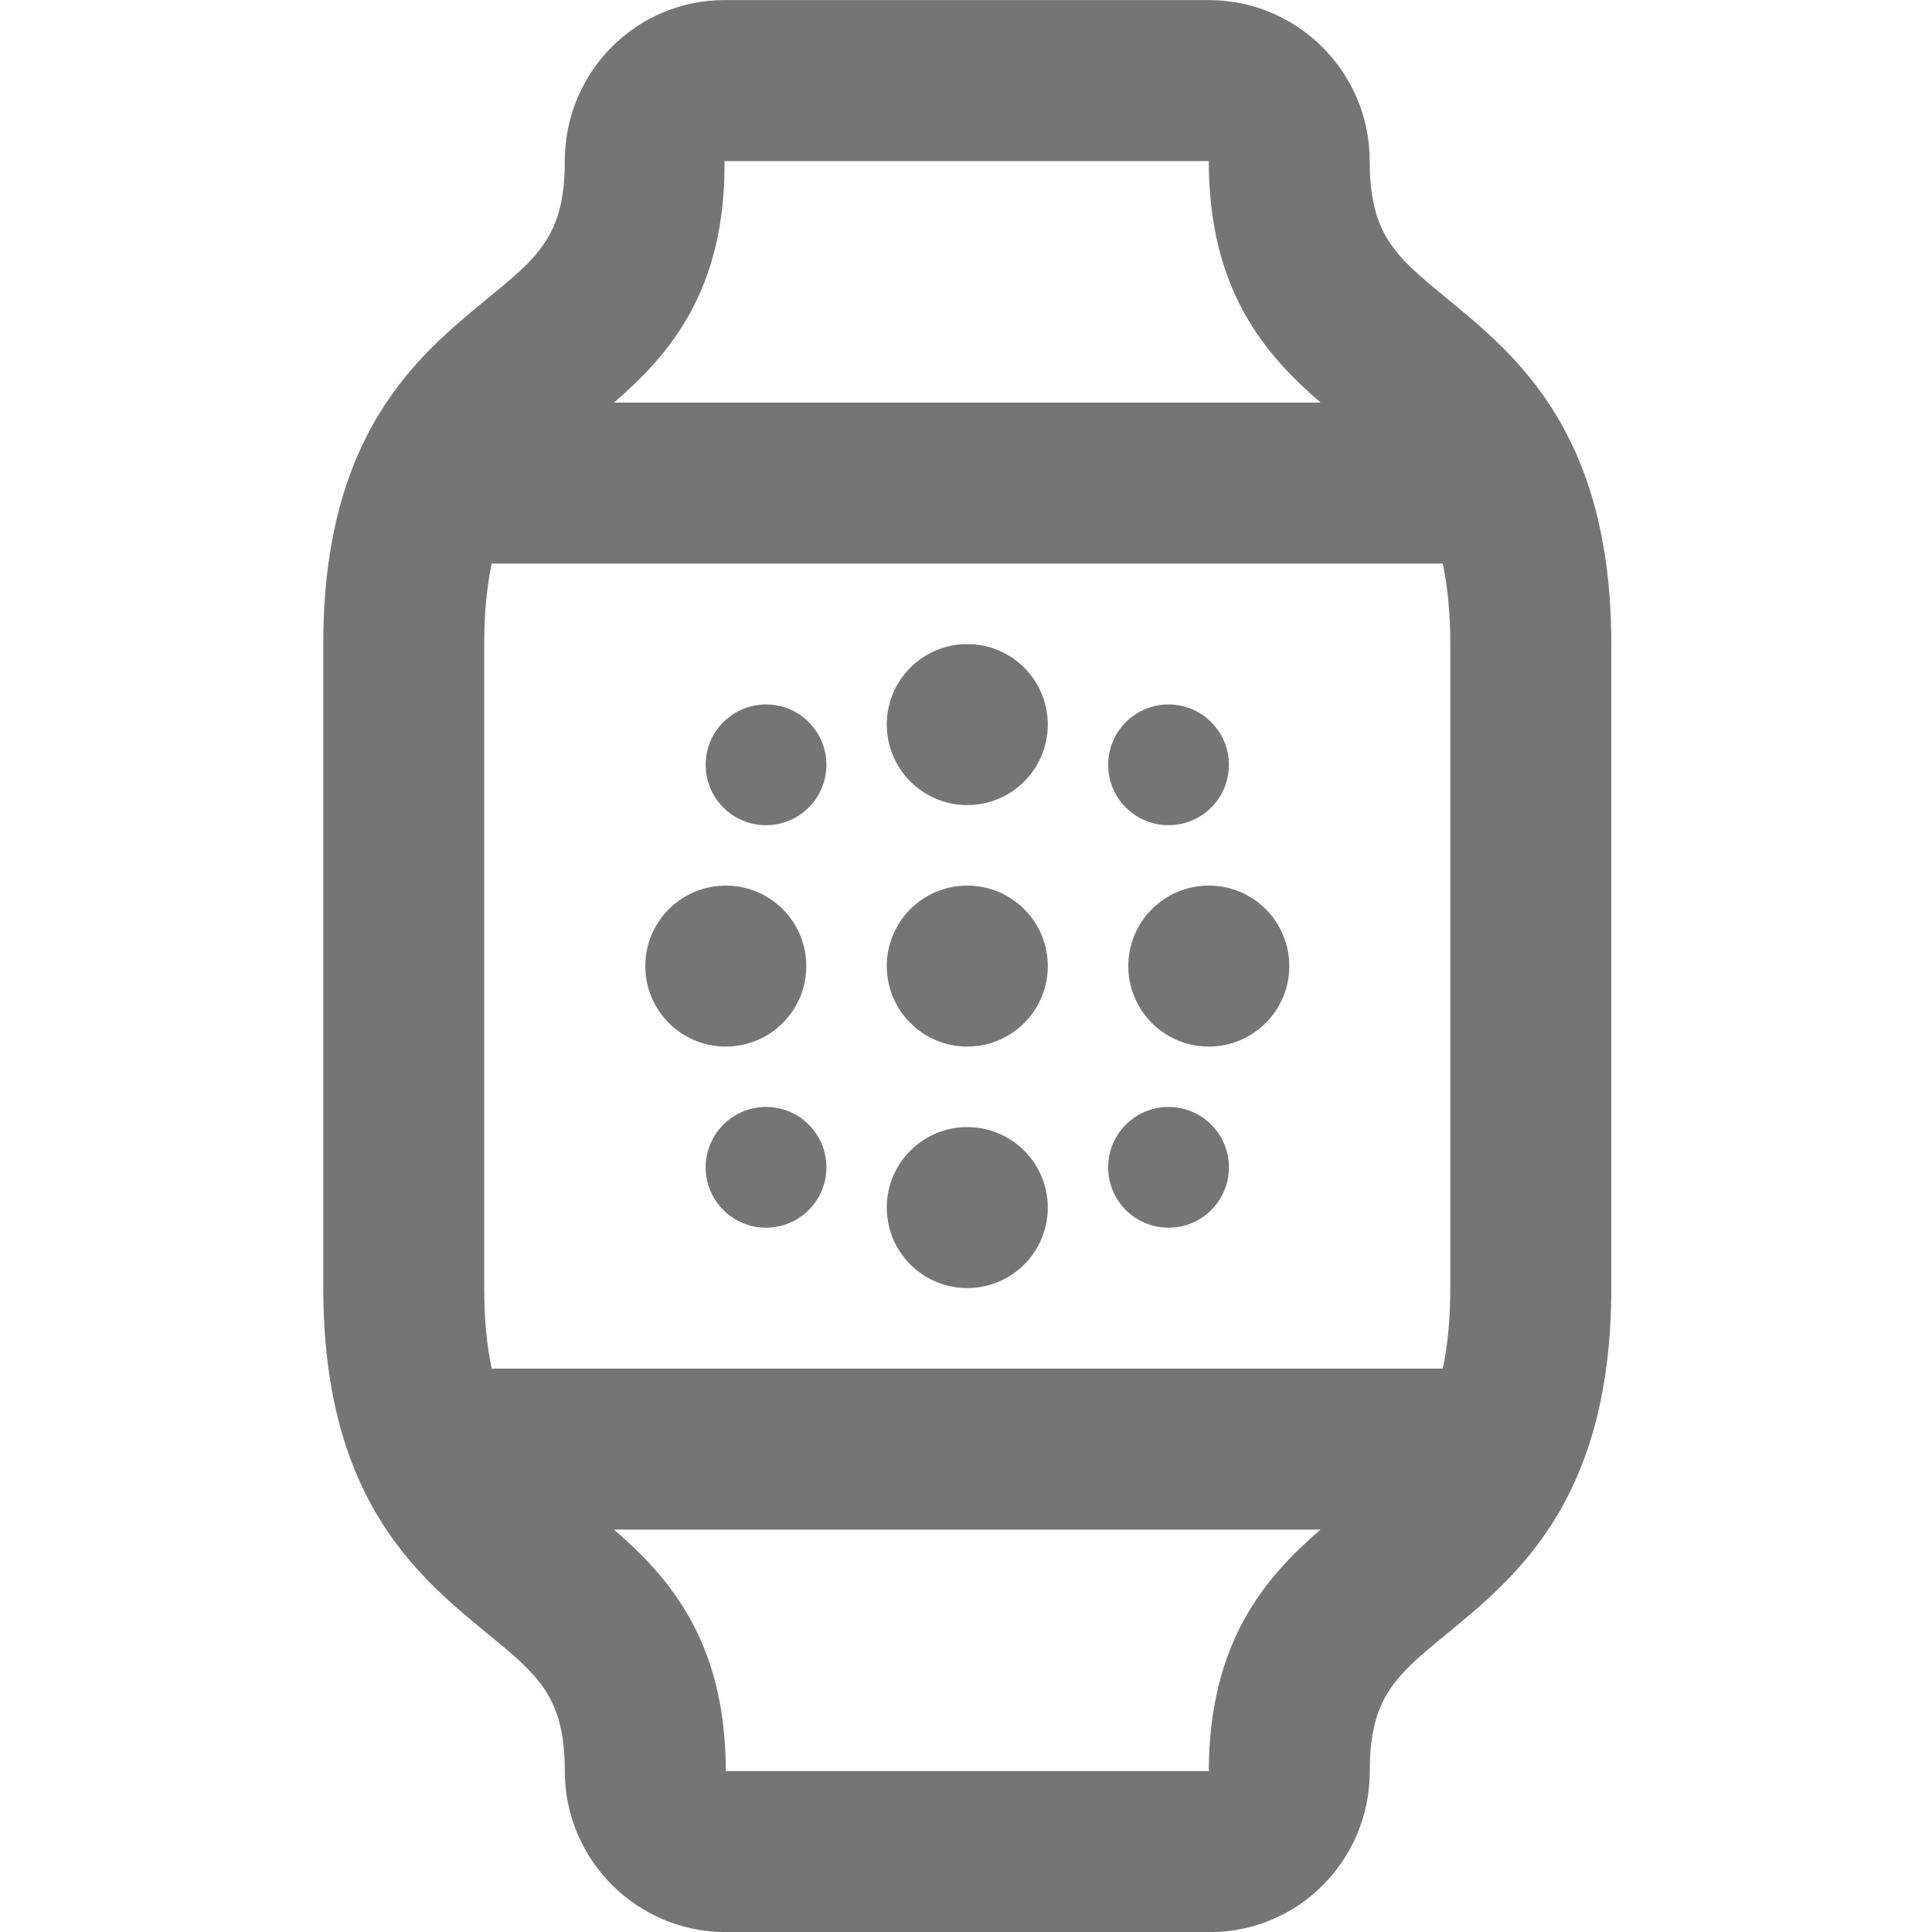 <?xml version="1.0" encoding="iso-8859-1"?>
<!-- Generator: Adobe Illustrator 16.0.0, SVG Export Plug-In . SVG Version: 6.00 Build 0)  -->
<!DOCTYPE svg PUBLIC "-//W3C//DTD SVG 1.1//EN" "http://www.w3.org/Graphics/SVG/1.1/DTD/svg11.dtd">
<svg version="1.1" xmlns="http://www.w3.org/2000/svg" xmlns:xlink="http://www.w3.org/1999/xlink" x="0px" y="0px" width="24px"
	 height="24px" viewBox="0 0 24 24" style="enable-background:new 0 0 24 24;" xml:space="preserve">
<g id="Frame_-_24px">
	<rect y="-0.006" style="fill:none;" width="24" height="24"/>
</g>
<g id="Line_Icons">
	<g>
		<path style="fill:#757575;" d="M17.989,3.72c-0.648-0.531-0.974-0.799-0.974-1.719c0-1.104-0.897-2-2-2H9
			c-1.094,0-1.984,0.891-1.984,2c0,0.92-0.325,1.188-0.974,1.719C5.187,4.423,4.016,5.385,4.016,8.001v8
			c0,2.616,1.171,3.578,2.026,4.281c0.648,0.531,0.974,0.799,0.974,1.719c0,1.104,0.897,2,2,2h6.016c1.094,0,1.984-0.891,1.984-2
			c0-0.92,0.325-1.188,0.974-1.719c0.855-0.703,2.026-1.665,2.026-4.281v-8C20.016,5.385,18.844,4.423,17.989,3.72z M18.016,8.001v8
			c0,0.396-0.034,0.721-0.093,1H6.108c-0.059-0.279-0.093-0.604-0.093-1v-8c0-0.396,0.034-0.721,0.093-1h11.814
			C17.981,7.28,18.016,7.604,18.016,8.001z M9,2.001h6.016c0,1.613,0.707,2.41,1.389,3H7.627C8.309,4.411,9.014,3.614,9,2.001z
			 M15.016,22.001h-6c0-1.613-0.707-2.41-1.389-3h8.777C15.725,19.589,15.021,20.385,15.016,22.001z"/>
		<g>
			<circle style="fill:#757575;" cx="12.016" cy="9.001" r="1"/>
			<circle style="fill:#757575;" cx="9.516" cy="9.501" r="0.75"/>
			<circle style="fill:#757575;" cx="14.516" cy="9.501" r="0.75"/>
			<circle style="fill:#757575;" cx="14.516" cy="14.501" r="0.75"/>
			<circle style="fill:#757575;" cx="9.516" cy="14.501" r="0.75"/>
			<circle style="fill:#757575;" cx="15.016" cy="12.001" r="1"/>
			<circle style="fill:#757575;" cx="12.016" cy="12.001" r="1"/>
			<circle style="fill:#757575;" cx="9.016" cy="12.001" r="1"/>
			<circle style="fill:#757575;" cx="12.016" cy="15.001" r="1"/>
		</g>
	</g>
</g>
</svg>
